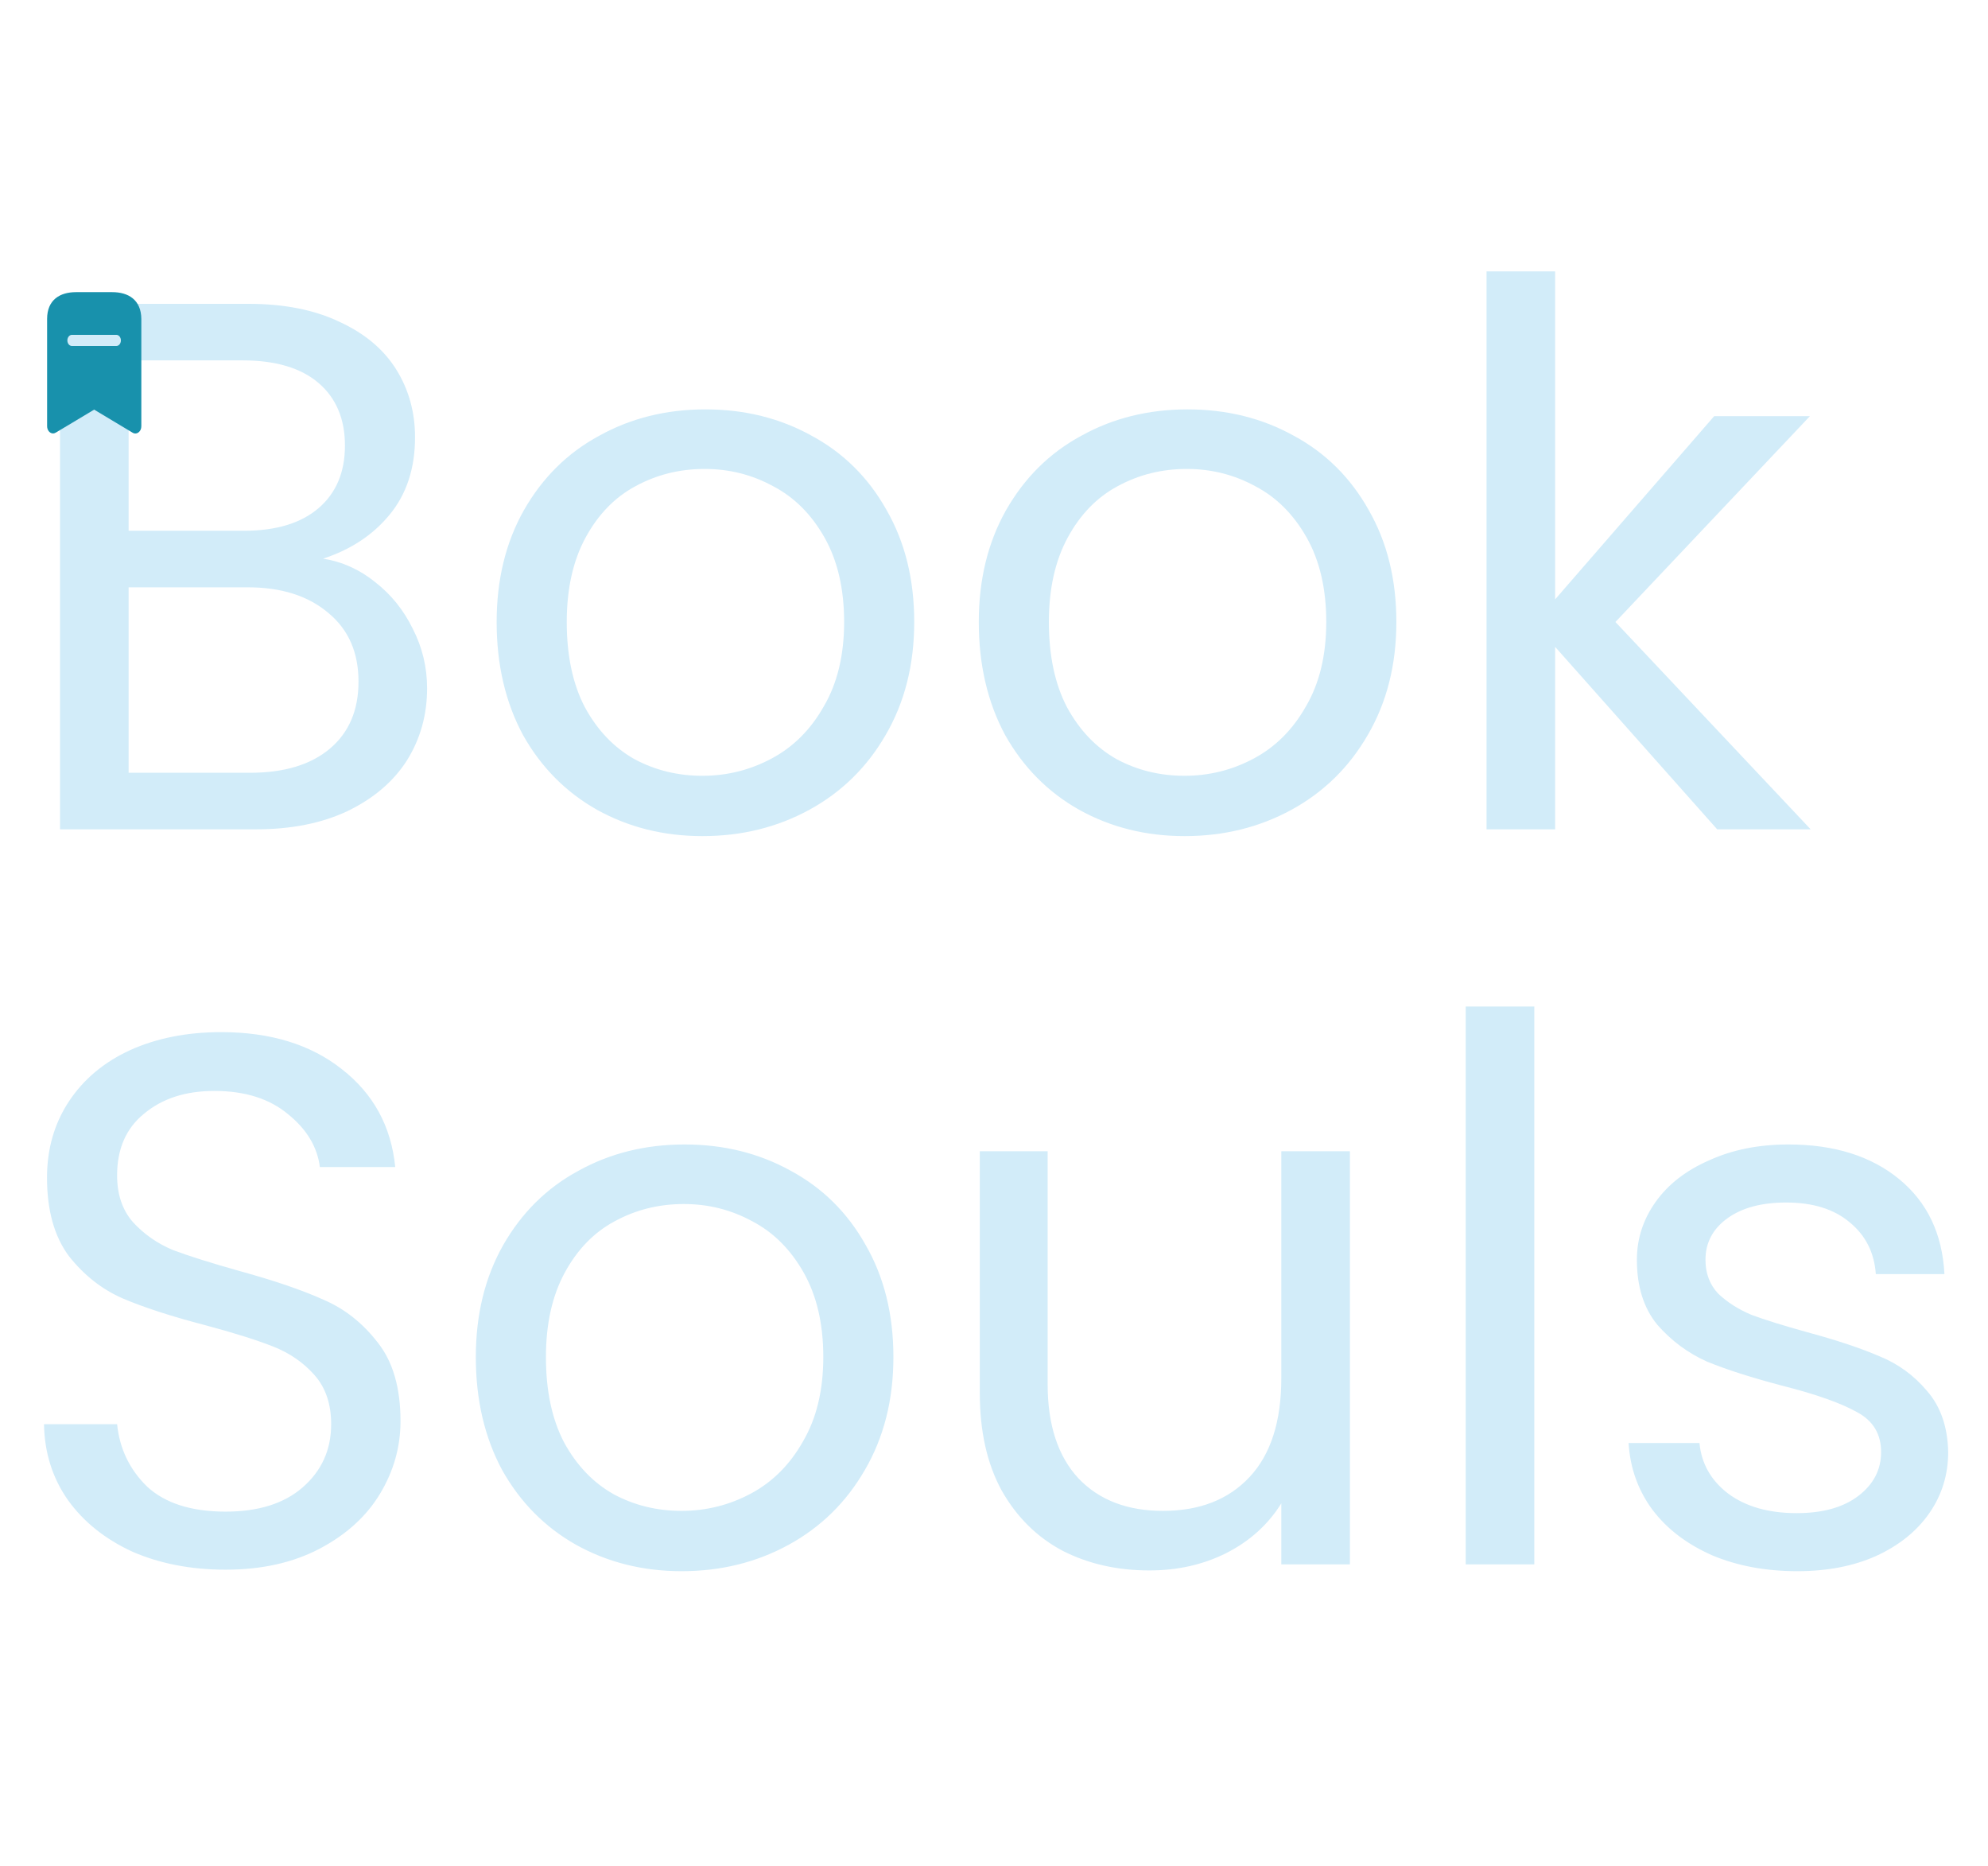<svg width="211" height="198" viewBox="0 0 211 198" fill="none" xmlns="http://www.w3.org/2000/svg">
<path d="M34.291 59.28C36.318 59.6 38.158 60.427 39.811 61.76C41.518 63.093 42.851 64.747 43.811 66.72C44.824 68.693 45.331 70.8 45.331 73.04C45.331 75.867 44.611 78.427 43.171 80.72C41.731 82.96 39.624 84.747 36.851 86.08C34.131 87.36 30.904 88 27.171 88H6.371V32.24H26.371C30.158 32.24 33.384 32.88 36.051 34.16C38.718 35.387 40.718 37.067 42.051 39.2C43.384 41.333 44.051 43.733 44.051 46.4C44.051 49.707 43.144 52.453 41.331 54.64C39.571 56.773 37.224 58.32 34.291 59.28ZM13.651 56.32H25.891C29.304 56.32 31.944 55.52 33.811 53.92C35.678 52.32 36.611 50.107 36.611 47.28C36.611 44.453 35.678 42.24 33.811 40.64C31.944 39.04 29.251 38.24 25.731 38.24H13.651V56.32ZM26.531 82C30.158 82 32.984 81.147 35.011 79.44C37.038 77.733 38.051 75.36 38.051 72.32C38.051 69.227 36.984 66.8 34.851 65.04C32.718 63.227 29.864 62.32 26.291 62.32H13.651V82H26.531ZM74.553 88.72C70.447 88.72 66.713 87.787 63.353 85.92C60.047 84.053 57.433 81.413 55.513 78C53.647 74.533 52.713 70.533 52.713 66C52.713 61.52 53.673 57.573 55.593 54.16C57.567 50.693 60.233 48.053 63.593 46.24C66.953 44.373 70.713 43.44 74.873 43.44C79.033 43.44 82.793 44.373 86.153 46.24C89.513 48.053 92.153 50.667 94.073 54.08C96.047 57.493 97.033 61.467 97.033 66C97.033 70.533 96.02 74.533 93.993 78C92.02 81.413 89.327 84.053 85.913 85.92C82.5 87.787 78.713 88.72 74.553 88.72ZM74.553 82.32C77.167 82.32 79.62 81.707 81.913 80.48C84.207 79.253 86.047 77.413 87.433 74.96C88.873 72.507 89.593 69.52 89.593 66C89.593 62.48 88.9 59.493 87.513 57.04C86.127 54.587 84.313 52.773 82.073 51.6C79.833 50.373 77.407 49.76 74.793 49.76C72.127 49.76 69.673 50.373 67.433 51.6C65.247 52.773 63.487 54.587 62.153 57.04C60.82 59.493 60.153 62.48 60.153 66C60.153 69.573 60.793 72.587 62.073 75.04C63.407 77.493 65.167 79.333 67.353 80.56C69.54 81.733 71.94 82.32 74.553 82.32ZM125.725 88.72C121.619 88.72 117.885 87.787 114.525 85.92C111.219 84.053 108.605 81.413 106.685 78C104.819 74.533 103.885 70.533 103.885 66C103.885 61.52 104.845 57.573 106.765 54.16C108.739 50.693 111.405 48.053 114.765 46.24C118.125 44.373 121.885 43.44 126.045 43.44C130.205 43.44 133.965 44.373 137.325 46.24C140.685 48.053 143.325 50.667 145.245 54.08C147.219 57.493 148.205 61.467 148.205 66C148.205 70.533 147.192 74.533 145.165 78C143.192 81.413 140.499 84.053 137.085 85.92C133.672 87.787 129.885 88.72 125.725 88.72ZM125.725 82.32C128.339 82.32 130.792 81.707 133.085 80.48C135.379 79.253 137.219 77.413 138.605 74.96C140.045 72.507 140.765 69.52 140.765 66C140.765 62.48 140.072 59.493 138.685 57.04C137.299 54.587 135.485 52.773 133.245 51.6C131.005 50.373 128.579 49.76 125.965 49.76C123.299 49.76 120.845 50.373 118.605 51.6C116.419 52.773 114.659 54.587 113.325 57.04C111.992 59.493 111.325 62.48 111.325 66C111.325 69.573 111.965 72.587 113.245 75.04C114.579 77.493 116.339 79.333 118.525 80.56C120.712 81.733 123.112 82.32 125.725 82.32ZM182.257 88L165.057 68.64V88H157.777V28.8H165.057V63.6L181.937 44.16H192.097L171.457 66L192.177 88H182.257Z" fill="#D2ECF9"/>
<path d="M23.949 166.56C20.269 166.56 16.963 165.92 14.029 164.64C11.149 163.307 8.883 161.493 7.229 159.2C5.576 156.853 4.723 154.16 4.669 151.12H12.429C12.696 153.733 13.763 155.947 15.629 157.76C17.549 159.52 20.323 160.4 23.949 160.4C27.416 160.4 30.136 159.547 32.109 157.84C34.136 156.08 35.149 153.84 35.149 151.12C35.149 148.987 34.563 147.253 33.389 145.92C32.216 144.587 30.749 143.573 28.989 142.88C27.229 142.187 24.856 141.44 21.869 140.64C18.189 139.68 15.229 138.72 12.989 137.76C10.803 136.8 8.909 135.307 7.309 133.28C5.763 131.2 4.989 128.427 4.989 124.96C4.989 121.92 5.763 119.227 7.309 116.88C8.856 114.533 11.016 112.72 13.789 111.44C16.616 110.16 19.843 109.52 23.469 109.52C28.696 109.52 32.963 110.827 36.269 113.44C39.629 116.053 41.523 119.52 41.949 123.84H33.949C33.683 121.707 32.563 119.84 30.589 118.24C28.616 116.587 26.003 115.76 22.749 115.76C19.709 115.76 17.229 116.56 15.309 118.16C13.389 119.707 12.429 121.893 12.429 124.72C12.429 126.747 12.989 128.4 14.109 129.68C15.283 130.96 16.696 131.947 18.349 132.64C20.056 133.28 22.429 134.027 25.469 134.88C29.149 135.893 32.109 136.907 34.349 137.92C36.589 138.88 38.509 140.4 40.109 142.48C41.709 144.507 42.509 147.28 42.509 150.8C42.509 153.52 41.789 156.08 40.349 158.48C38.909 160.88 36.776 162.827 33.949 164.32C31.123 165.813 27.789 166.56 23.949 166.56ZM72.343 166.72C68.236 166.72 64.502 165.787 61.142 163.92C57.836 162.053 55.222 159.413 53.303 156C51.436 152.533 50.502 148.533 50.502 144C50.502 139.52 51.462 135.573 53.383 132.16C55.356 128.693 58.023 126.053 61.383 124.24C64.743 122.373 68.502 121.44 72.662 121.44C76.823 121.44 80.582 122.373 83.942 124.24C87.302 126.053 89.942 128.667 91.862 132.08C93.836 135.493 94.823 139.467 94.823 144C94.823 148.533 93.809 152.533 91.782 156C89.809 159.413 87.116 162.053 83.703 163.92C80.289 165.787 76.502 166.72 72.343 166.72ZM72.343 160.32C74.956 160.32 77.409 159.707 79.703 158.48C81.996 157.253 83.836 155.413 85.222 152.96C86.662 150.507 87.382 147.52 87.382 144C87.382 140.48 86.689 137.493 85.302 135.04C83.916 132.587 82.103 130.773 79.862 129.6C77.623 128.373 75.196 127.76 72.582 127.76C69.916 127.76 67.463 128.373 65.222 129.6C63.036 130.773 61.276 132.587 59.943 135.04C58.609 137.493 57.943 140.48 57.943 144C57.943 147.573 58.583 150.587 59.862 153.04C61.196 155.493 62.956 157.333 65.142 158.56C67.329 159.733 69.729 160.32 72.343 160.32ZM143.274 122.16V166H135.994V159.52C134.608 161.76 132.661 163.52 130.154 164.8C127.701 166.027 124.981 166.64 121.994 166.64C118.581 166.64 115.514 165.947 112.794 164.56C110.074 163.12 107.914 160.987 106.314 158.16C104.768 155.333 103.994 151.893 103.994 147.84V122.16H111.194V146.88C111.194 151.2 112.288 154.533 114.474 156.88C116.661 159.173 119.648 160.32 123.434 160.32C127.328 160.32 130.394 159.12 132.634 156.72C134.874 154.32 135.994 150.827 135.994 146.24V122.16H143.274ZM162.846 106.8V166H155.566V106.8H162.846ZM190.774 166.72C187.414 166.72 184.4 166.16 181.734 165.04C179.067 163.867 176.96 162.267 175.414 160.24C173.867 158.16 173.014 155.787 172.854 153.12H180.374C180.587 155.307 181.6 157.093 183.414 158.48C185.28 159.867 187.707 160.56 190.694 160.56C193.467 160.56 195.654 159.947 197.254 158.72C198.854 157.493 199.654 155.947 199.654 154.08C199.654 152.16 198.8 150.747 197.094 149.84C195.387 148.88 192.747 147.947 189.174 147.04C185.92 146.187 183.254 145.333 181.174 144.48C179.147 143.573 177.387 142.267 175.894 140.56C174.454 138.8 173.734 136.507 173.734 133.68C173.734 131.44 174.4 129.387 175.734 127.52C177.067 125.653 178.96 124.187 181.414 123.12C183.867 122 186.667 121.44 189.814 121.44C194.667 121.44 198.587 122.667 201.574 125.12C204.56 127.573 206.16 130.933 206.374 135.2H199.094C198.934 132.907 198 131.067 196.294 129.68C194.64 128.293 192.4 127.6 189.574 127.6C186.96 127.6 184.88 128.16 183.334 129.28C181.787 130.4 181.014 131.867 181.014 133.68C181.014 135.12 181.467 136.32 182.374 137.28C183.334 138.187 184.507 138.933 185.894 139.52C187.334 140.053 189.307 140.667 191.814 141.36C194.96 142.213 197.52 143.067 199.494 143.92C201.467 144.72 203.147 145.947 204.534 147.6C205.974 149.253 206.72 151.413 206.774 154.08C206.774 156.48 206.107 158.64 204.774 160.56C203.44 162.48 201.547 164 199.094 165.12C196.694 166.187 193.92 166.72 190.774 166.72Z" fill="#D2ECF9"/>
<path d="M11.919 31C13.613 31 14.981 31.802 15 33.843V45.227C15 45.355 14.975 45.483 14.925 45.595C14.844 45.775 14.706 45.91 14.537 45.97C14.375 46.03 14.194 46 14.044 45.895L9.994 43.465L5.938 45.895C5.844 45.954 5.737 45.992 5.631 45.992C5.281 45.992 5 45.648 5 45.227V33.843C5 31.802 6.375 31 8.062 31H11.919ZM12.344 35.53H7.638C7.369 35.53 7.15 35.792 7.15 36.123C7.15 36.452 7.369 36.715 7.638 36.715H12.344C12.613 36.715 12.831 36.452 12.831 36.123C12.831 35.792 12.613 35.53 12.344 35.53Z" fill="#1891AC"/>
</svg>
